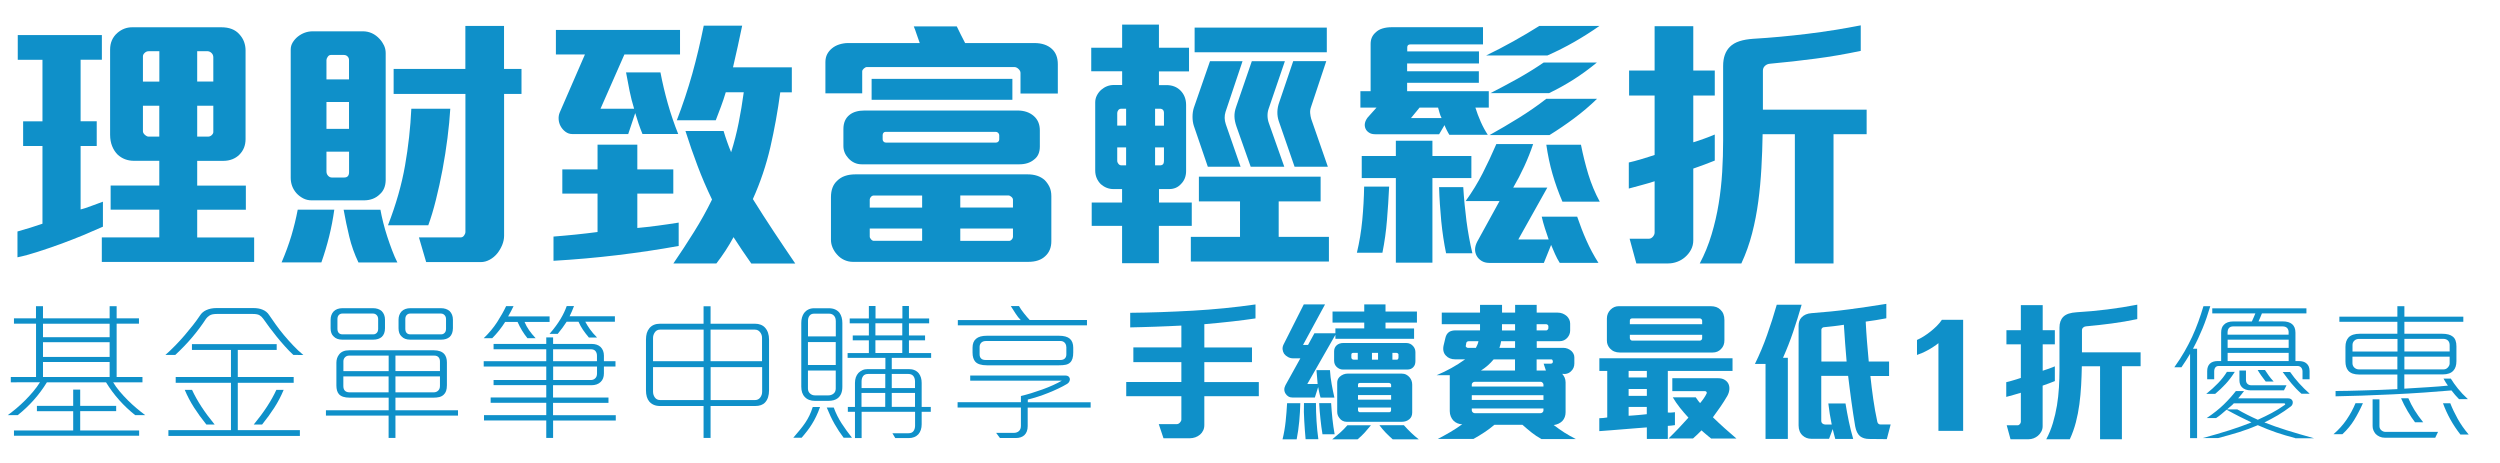 <?xml version="1.0" encoding="utf-8"?>
<!-- Generator: Adobe Illustrator 24.0.1, SVG Export Plug-In . SVG Version: 6.00 Build 0)  -->
<svg version="1.1" id="圖層_1" xmlns="http://www.w3.org/2000/svg" xmlns:xlink="http://www.w3.org/1999/xlink" x="0px" y="0px"
	 viewBox="0 0 428 79.25" style="enable-background:new 0 0 428 79.25;" xml:space="preserve">
<style type="text/css">
	.st0{enable-background:new    ;}
	.st1{fill:#0F90C9;}
</style>
<g class="st0">
	<path class="st1" d="M14.21,40.28c-1.26,0.52-2.55,1.02-3.86,1.5c-1.32,0.48-2.61,0.92-3.89,1.33c-1.27,0.41-2.43,0.73-3.47,0.94
		v-4.42c1.53-0.43,2.96-0.87,4.28-1.33V25H3.96v-4.23h3.31V10.24H3.04V6h14.4v4.23H13.8v10.53h2.76V25H13.8v10.86
		c0.25-0.06,0.53-0.15,0.85-0.25c0.32-0.11,0.67-0.23,1.04-0.37s0.72-0.27,1.06-0.39c0.34-0.12,0.63-0.23,0.87-0.32v4.28
		C16.61,39.26,15.47,39.75,14.21,40.28z M17.43,44.83v-4.19h9.84v-4.74h-8.33v-4.14h8.33v-4.23h-4.32c-1.1,0-2.04-0.35-2.81-1.06
		c-0.4-0.4-0.71-0.88-0.94-1.45s-0.35-1.22-0.35-1.96V8.49c0-1.17,0.41-2.12,1.24-2.85c0.74-0.64,1.58-0.97,2.53-0.97H37.9
		c1.35,0,2.38,0.4,3.08,1.2c0.37,0.4,0.64,0.84,0.81,1.31c0.17,0.48,0.25,0.96,0.25,1.45v15.18c0,1.07-0.35,1.96-1.06,2.67
		c-0.34,0.34-0.74,0.6-1.2,0.78c-0.46,0.18-0.98,0.28-1.56,0.28h-4.46v4.23h8.33v4.14h-8.33v4.74h9.75v4.19H17.43z M27.28,8.77
		h-1.84c-0.25,0-0.47,0.09-0.67,0.28c-0.2,0.18-0.3,0.38-0.3,0.6v4.32h2.81V8.77z M27.28,18.1h-2.81v4.37
		c0,0.21,0.11,0.42,0.34,0.62s0.44,0.3,0.62,0.3h1.84V18.1z M36.52,9.82c0-0.31-0.11-0.56-0.32-0.76c-0.21-0.2-0.46-0.3-0.74-0.3
		h-1.7v5.2h2.76V9.82z M36.52,18.1h-2.76v5.29h1.84c0.25,0,0.46-0.08,0.64-0.25s0.28-0.35,0.28-0.53V18.1z"/>
	<path class="st1" d="M56.35,40.48c-0.37,1.49-0.81,2.97-1.33,4.44h-6.81c0.67-1.56,1.23-3.09,1.68-4.58
		c0.44-1.49,0.8-2.97,1.08-4.44h6.26C57.01,37.47,56.72,39,56.35,40.48z M65.04,33.24c-0.71,0.71-1.63,1.06-2.76,1.06h-8.92
		c-0.52,0-1-0.11-1.45-0.34c-0.44-0.23-0.84-0.53-1.17-0.9c-0.64-0.74-0.97-1.61-0.97-2.62V8.49c0-0.46,0.12-0.87,0.35-1.24
		s0.51-0.69,0.85-0.97c0.77-0.61,1.63-0.92,2.58-0.92h8.56c1.13,0,2.1,0.45,2.9,1.33c0.31,0.34,0.55,0.71,0.74,1.1
		c0.18,0.4,0.28,0.83,0.28,1.29v21.76C66.01,31.86,65.69,32.66,65.04,33.24z M59.75,10.28c0-0.25-0.08-0.45-0.25-0.62
		c-0.17-0.17-0.38-0.25-0.62-0.25h-2.25c-0.21,0-0.39,0.11-0.53,0.32c-0.14,0.21-0.21,0.4-0.21,0.55v3.31h3.86V10.28z M59.75,17.46
		h-3.86v4.6h3.86V17.46z M59.75,25.97h-3.86v3.36c0,0.31,0.09,0.56,0.28,0.76c0.18,0.2,0.4,0.3,0.64,0.3h2.12
		c0.55,0,0.83-0.31,0.83-0.92V25.97z M61.36,44.92c-0.67-1.41-1.2-2.88-1.56-4.39c-0.37-1.52-0.69-3.06-0.97-4.62h6.3
		c0.12,0.67,0.28,1.41,0.48,2.21c0.2,0.8,0.43,1.59,0.69,2.39c0.26,0.8,0.54,1.58,0.83,2.35c0.29,0.77,0.59,1.46,0.9,2.07H61.36z
		 M76.61,23.62c-0.23,1.81-0.51,3.61-0.85,5.41c-0.34,1.79-0.71,3.52-1.13,5.17c-0.41,1.66-0.85,3.11-1.31,4.37h-6.9
		c1.38-3.56,2.35-6.96,2.92-10.21c0.57-3.25,0.93-6.5,1.08-9.75h6.67C77,20.14,76.84,21.81,76.61,23.62z M86.3,16.08v24.29
		c0,0.52-0.11,1.04-0.32,1.56c-0.21,0.52-0.49,1-0.83,1.43c-0.37,0.46-0.81,0.83-1.31,1.1c-0.51,0.28-1.02,0.41-1.54,0.41h-9.34
		l-1.24-4.23h7.18c0.21,0,0.4-0.11,0.55-0.32c0.15-0.21,0.23-0.4,0.23-0.55V16.08H67.39V11.8h12.28V4.44h6.62v7.36h2.99v4.28H86.3z"
		/>
	<path class="st1" d="M105.69,43.68c-3.57,0.43-7.21,0.75-10.93,0.97V40.5c1.2-0.09,2.45-0.21,3.77-0.34
		c1.32-0.14,2.58-0.28,3.77-0.44v-6.58h-6.03V29h6.03v-4.23h6.81V29h6.16v4.14h-6.16v5.89c1.01-0.09,2.16-0.22,3.45-0.39
		s2.5-0.35,3.63-0.53v4C112.76,42.73,109.26,43.25,105.69,43.68z M106.9,9.32l-4.09,9.29h5.75c-0.31-1.01-0.57-2.03-0.78-3.06
		c-0.21-1.03-0.41-2.08-0.6-3.15h5.89c0.34,1.78,0.76,3.56,1.27,5.36c0.51,1.79,1.1,3.52,1.77,5.18h-6.12
		c-0.25-0.61-0.47-1.21-0.67-1.79c-0.2-0.58-0.39-1.18-0.57-1.79l-1.2,3.59h-9.57c-0.43,0-0.82-0.13-1.17-0.39
		c-0.35-0.26-0.64-0.59-0.85-0.99c-0.18-0.34-0.29-0.71-0.32-1.13c-0.03-0.41,0.03-0.81,0.18-1.17l4.32-9.94h-4.97V5.13h21.25v4.19
		H106.9z M128.62,45.11c-0.52-0.74-1.04-1.48-1.54-2.23c-0.51-0.75-1-1.51-1.5-2.28c-0.43,0.8-0.89,1.57-1.38,2.32
		c-0.49,0.75-1.01,1.48-1.56,2.19h-7.36c1.2-1.75,2.37-3.54,3.52-5.38c1.15-1.84,2.19-3.7,3.1-5.57c-0.92-1.9-1.75-3.83-2.48-5.77
		s-1.43-3.93-2.07-5.96h6.53c0.18,0.61,0.38,1.23,0.6,1.84c0.21,0.61,0.44,1.21,0.69,1.79c0.52-1.66,0.95-3.33,1.29-5.04
		c0.34-1.7,0.63-3.44,0.87-5.22h-3.08c-0.25,0.83-0.51,1.63-0.81,2.42c-0.29,0.78-0.59,1.57-0.9,2.37h-6.67
		c1.01-2.61,1.89-5.26,2.65-7.96c0.75-2.7,1.4-5.44,1.96-8.23h6.58c-0.25,1.17-0.5,2.35-0.76,3.56c-0.26,1.21-0.53,2.4-0.81,3.57
		h10.07v4.28h-1.98c-0.43,3.22-1,6.36-1.7,9.41c-0.71,3.05-1.7,6-2.99,8.86c1.17,1.87,2.35,3.72,3.56,5.54
		c1.21,1.83,2.45,3.66,3.7,5.5H128.62z"/>
	<path class="st1" d="M174.71,16.03v-3.54c0-0.25-0.12-0.47-0.35-0.69s-0.47-0.32-0.71-0.32H148.4c-0.15,0-0.32,0.08-0.51,0.25
		c-0.18,0.17-0.28,0.33-0.28,0.48v3.77h-6.3v-5.34c0-0.52,0.1-0.97,0.3-1.36c0.2-0.38,0.47-0.71,0.81-0.99
		c0.37-0.31,0.8-0.54,1.29-0.69c0.49-0.15,0.98-0.23,1.47-0.23h12.28c-0.15-0.4-0.32-0.88-0.51-1.45s-0.35-1.04-0.51-1.4h7.36
		c0.43,0.89,0.9,1.84,1.43,2.85h11.87c0.61,0,1.17,0.08,1.68,0.25c0.51,0.17,0.94,0.42,1.31,0.76c0.67,0.61,1.01,1.49,1.01,2.62
		v5.01H174.71z M178.94,43.86c-0.67,0.64-1.64,0.97-2.9,0.97H146c-0.52,0-1.02-0.12-1.5-0.34c-0.48-0.23-0.88-0.54-1.22-0.94
		c-0.31-0.34-0.55-0.72-0.74-1.15c-0.18-0.43-0.28-0.87-0.28-1.33v-7.31c0-1.23,0.35-2.16,1.06-2.81c0.74-0.74,1.78-1.1,3.13-1.1
		h29.49c1.2,0,2.16,0.32,2.9,0.97c0.34,0.34,0.61,0.73,0.83,1.17c0.21,0.44,0.32,0.97,0.32,1.59v7.68
		C180,42.35,179.65,43.22,178.94,43.86z M177.05,27.3c-0.64,0.55-1.49,0.83-2.53,0.83h-27c-0.89,0-1.66-0.35-2.3-1.06
		c-0.55-0.61-0.83-1.3-0.83-2.07v-2.9c0-1.07,0.35-1.89,1.06-2.44c0.61-0.49,1.47-0.74,2.58-0.74h26.17c1.13,0,2.05,0.31,2.76,0.92
		c0.71,0.61,1.06,1.44,1.06,2.48v2.76C178.02,26.08,177.7,26.81,177.05,27.3z M157.87,33.47h-8.28c-0.18,0-0.34,0.08-0.48,0.23
		c-0.14,0.15-0.21,0.31-0.21,0.46v1.38h8.97V33.47z M157.87,39.12h-8.97v1.38c0,0.15,0.08,0.32,0.23,0.48
		c0.15,0.17,0.31,0.25,0.46,0.25h8.28V39.12z M149.22,17.09V13.5h24.1v3.59H149.22z M171.07,23.16c0-0.15-0.06-0.29-0.18-0.41
		c-0.12-0.12-0.26-0.18-0.41-0.18h-18.86c-0.15,0-0.28,0.05-0.37,0.16c-0.09,0.11-0.14,0.24-0.14,0.39v0.74
		c0,0.15,0.05,0.28,0.16,0.39c0.11,0.11,0.24,0.16,0.39,0.16h18.86c0.15,0,0.28-0.05,0.39-0.16c0.11-0.11,0.16-0.24,0.16-0.39V23.16
		z M173.42,34.2c0-0.18-0.09-0.35-0.28-0.51c-0.18-0.15-0.35-0.23-0.51-0.23h-8.23v2.07h9.02V34.2z M173.42,39.12h-9.02v2.12h8.37
		c0.15,0,0.3-0.08,0.44-0.23c0.14-0.15,0.21-0.31,0.21-0.46V39.12z"/>
	<path class="st1" d="M198.4,38.67v6.39h-6.3v-6.39h-5.2v-4h5.2v-2.3h-1.47c-0.8,0-1.52-0.28-2.16-0.83
		c-0.64-0.64-0.97-1.43-0.97-2.35V17.55c0-0.43,0.09-0.83,0.28-1.2s0.43-0.69,0.74-0.97c0.64-0.55,1.36-0.83,2.16-0.83h1.43v-2.35
		h-5.29V8.17h5.29V4.21h6.3v3.96h5.15v4.05h-5.15v2.35h1.29c0.98,0,1.78,0.31,2.39,0.92c0.64,0.64,0.97,1.47,0.97,2.48v11.32
		c0,0.89-0.29,1.63-0.87,2.21c-0.52,0.58-1.2,0.87-2.02,0.87h-1.75v2.3h5.61v4H198.4z M192.79,18.61H192
		c-0.25,0-0.43,0.08-0.55,0.25c-0.12,0.17-0.18,0.33-0.18,0.48v2.16h1.52V18.61z M192.79,25.23h-1.52v2.3
		c0,0.18,0.07,0.36,0.21,0.53c0.14,0.17,0.31,0.25,0.53,0.25h0.78V25.23z M199.27,19.35c0-0.49-0.25-0.74-0.74-0.74h-0.78v2.9h1.52
		V19.35z M199.27,25.23h-1.52v3.08h0.83c0.46,0,0.69-0.25,0.69-0.74V25.23z M203.87,44.78v-4.23h8.42v-6.07h-7.04v-4.23h20.84v4.23
		h-7.18v6.07h8.6v4.23H203.87z M209.81,19.16c-0.21,0.67-0.2,1.38,0.05,2.12l2.53,7.27h-5.61l-2.39-6.99
		c-0.15-0.46-0.23-0.98-0.23-1.56c0-0.58,0.08-1.1,0.23-1.56l2.76-7.96h5.57L209.81,19.16z M204.52,8.95V4.72h22.63v4.23H204.52z
		 M217.21,18.56c-0.15,0.4-0.22,0.83-0.21,1.29s0.1,0.89,0.25,1.29l2.62,7.41h-5.75l-2.44-6.9c-0.21-0.61-0.33-1.18-0.34-1.7
		c-0.02-0.52,0.08-1.09,0.3-1.7l2.67-7.77h5.66L217.21,18.56z M221.63,28.54l-2.71-7.82c-0.34-1.04-0.31-2.12,0.09-3.22l2.39-7.04
		h5.66l-2.62,7.87c-0.12,0.34-0.17,0.68-0.14,1.04c0.03,0.35,0.09,0.68,0.18,0.99l2.85,8.19H221.63z"/>
	<path class="st1" d="M237.45,37.68c-0.15,1.89-0.41,3.75-0.78,5.59h-4.37c0.43-1.81,0.74-3.66,0.92-5.57
		c0.18-1.9,0.29-3.82,0.32-5.75h4.28C237.73,33.88,237.61,35.79,237.45,37.68z M252.59,18.43c0.25,0.8,0.55,1.61,0.92,2.44
		s0.77,1.56,1.2,2.21h-6.58c-0.15-0.25-0.31-0.52-0.46-0.83c-0.15-0.31-0.28-0.58-0.37-0.83l-0.92,1.56h-10.95
		c-0.43,0-0.78-0.09-1.06-0.28c-0.28-0.18-0.48-0.41-0.6-0.69c-0.25-0.61-0.12-1.24,0.37-1.89l1.52-1.7h-2.76v-2.81h1.75v-8.1
		c0-0.8,0.28-1.44,0.83-1.93c0.34-0.34,0.74-0.57,1.22-0.71c0.47-0.14,0.97-0.21,1.5-0.21h15.69v2.94h-12.42
		c-0.37,0-0.55,0.17-0.55,0.51v0.69h12.28v2.07H240.9v1.33h12.28v1.98H240.9v1.43h13.98v2.81H252.59z M245.23,30.48v14.49h-6.26
		V30.48h-5.84v-3.77h5.84v-2.62h6.26v2.62h6.67v3.77H245.23z M246.45,19.32c-0.11-0.35-0.19-0.65-0.25-0.9h-3.17l-1.47,1.79h5.24
		C246.67,19.97,246.55,19.67,246.45,19.32z M247.57,43.36c-0.37-1.78-0.64-3.62-0.83-5.52c-0.18-1.9-0.31-3.83-0.37-5.8h4.14
		c0.12,1.99,0.31,3.93,0.55,5.8c0.25,1.87,0.58,3.71,1.01,5.52H247.57z M267.03,45.01c-0.31-0.49-0.58-1-0.81-1.52
		c-0.23-0.52-0.45-1.04-0.67-1.56l-1.24,3.08h-9.34c-0.52,0-0.97-0.12-1.33-0.35c-0.37-0.23-0.64-0.51-0.83-0.85
		c-0.4-0.74-0.37-1.55,0.09-2.44l3.82-6.95h-5.8c1.1-1.53,2.07-3.11,2.9-4.74c0.83-1.62,1.61-3.3,2.35-5.01h6.3
		c-0.43,1.29-0.94,2.56-1.52,3.82c-0.58,1.26-1.21,2.47-1.89,3.63h5.84l-4.97,8.88h5.2c-0.21-0.61-0.43-1.25-0.64-1.91
		c-0.21-0.66-0.4-1.33-0.55-2h6.07c0.49,1.44,1.02,2.81,1.59,4.09c0.57,1.29,1.25,2.56,2.05,3.82H267.03z M269.51,7.18
		c-1.47,0.84-3.01,1.62-4.6,2.32h-10.49c1.53-0.74,3.08-1.54,4.65-2.42c1.56-0.87,3.05-1.75,4.46-2.64h10.3
		C272.43,5.42,270.99,6.33,269.51,7.18z M269.51,20.24c-1.38,1.03-2.79,1.99-4.23,2.88h-10.26c1.66-0.92,3.31-1.89,4.97-2.92
		s3.24-2.12,4.74-3.29h8.69C272.2,18.1,270.89,19.21,269.51,20.24z M269.42,13.6c-1.35,0.86-2.76,1.64-4.23,2.35h-10.03
		c1.56-0.8,3.11-1.62,4.65-2.48c1.53-0.86,3.02-1.78,4.46-2.76h9.11C272.09,11.77,270.77,12.74,269.42,13.6z M267.49,34.53
		c-0.67-1.56-1.24-3.14-1.7-4.74c-0.46-1.59-0.81-3.27-1.06-5.01h5.93c0.34,1.72,0.76,3.4,1.26,5.06c0.51,1.66,1.16,3.22,1.96,4.69
		H267.49z"/>
	<path class="st1" d="M291.87,28.15c-0.71,0.26-1.37,0.5-1.98,0.71v12.28c0,0.58-0.13,1.12-0.39,1.61
		c-0.26,0.49-0.61,0.92-1.04,1.29c-0.4,0.34-0.84,0.6-1.33,0.78c-0.49,0.18-1,0.28-1.52,0.28h-5.47l-1.15-4.23h3.31
		c0.25,0,0.47-0.12,0.67-0.34c0.2-0.23,0.3-0.47,0.3-0.71v-8.79c-0.64,0.21-1.4,0.44-2.28,0.67s-1.59,0.42-2.14,0.58v-4.46
		c0.28-0.06,0.61-0.15,1.01-0.25c0.4-0.11,0.8-0.22,1.22-0.35c0.41-0.12,0.81-0.25,1.2-0.37c0.38-0.12,0.71-0.23,0.99-0.32V16.36
		h-4.37v-4.28h4.37V4.49h6.62v7.59h3.68v4.28h-3.68v8c0.52-0.15,1.14-0.36,1.86-0.62c0.72-0.26,1.33-0.5,1.82-0.71v4.46
		C293.14,27.67,292.58,27.89,291.87,28.15z M313.9,22.98v22.13h-6.62V22.98h-5.52c-0.03,1.96-0.1,3.9-0.21,5.82
		c-0.11,1.92-0.28,3.81-0.53,5.68c-0.25,1.87-0.6,3.7-1.06,5.47c-0.46,1.78-1.07,3.5-1.84,5.15H291c0.83-1.56,1.5-3.21,2.02-4.95
		c0.52-1.73,0.93-3.5,1.22-5.29c0.29-1.79,0.49-3.6,0.6-5.43c0.11-1.82,0.16-3.61,0.16-5.36V11.29c0-1.41,0.38-2.5,1.15-3.27
		c0.43-0.43,0.98-0.75,1.66-0.97s1.46-0.35,2.35-0.41c3.07-0.18,6.16-0.47,9.27-0.85c3.11-0.38,6.16-0.87,9.13-1.45v4.37
		c-2.61,0.55-5.19,1-7.75,1.33c-2.56,0.34-5.16,0.63-7.8,0.87c-0.34,0.03-0.62,0.15-0.85,0.37c-0.23,0.21-0.35,0.49-0.35,0.83v6.67
		h17.76v4.19H313.9z"/>
</g>
<g class="st0">
	<path class="st1" d="M23.14,71.07c-1.99-1.58-3.66-3.45-4.99-5.62H8.03c-1.33,2.17-3,4.04-4.99,5.62H1.33
		c0.48-0.35,0.98-0.74,1.49-1.17c0.51-0.43,1.01-0.89,1.5-1.38s0.94-0.99,1.38-1.51s0.81-1.04,1.14-1.56H1.85v-0.91h4.32v-9.13H2.39
		v-0.91h3.77v-2.08h1.2v2.08h11.41v-2.08h1.2v2.08h3.82v0.91h-3.82v9.13h4.42v0.91h-5.02c0.31,0.52,0.68,1.04,1.12,1.56
		s0.9,1.02,1.39,1.51s1,0.95,1.51,1.38c0.51,0.43,1,0.82,1.47,1.17H23.14z M2.39,74.61V73.7h10.14v-3.3H6.32v-0.91h6.21V66.7h1.2
		v2.78h6.16v0.91h-6.16v3.3h10.09v0.91H2.39z M18.77,55.42H7.36v2.31h11.41V55.42z M18.77,58.59H7.36v2.52h11.41V58.59z
		 M18.77,61.97H7.36v2.57h11.41V61.97z"/>
	<path class="st1" d="M50.23,60.77c-0.49-0.45-0.97-0.94-1.44-1.47c-0.48-0.53-0.94-1.07-1.38-1.61c-0.44-0.55-0.86-1.09-1.26-1.62
		c-0.4-0.54-0.76-1.04-1.09-1.51c-0.19-0.26-0.4-0.46-0.64-0.6s-0.61-0.21-1.13-0.21H37.1c-0.55,0-0.96,0.09-1.22,0.26
		c-0.26,0.17-0.46,0.36-0.6,0.55c-0.66,1.02-1.43,2.06-2.31,3.11S31.1,59.75,30,60.77h-1.69c0.59-0.52,1.16-1.07,1.72-1.64
		s1.08-1.15,1.59-1.74c0.5-0.59,0.98-1.17,1.42-1.73s0.84-1.11,1.18-1.62c0.26-0.42,0.62-0.73,1.07-0.94
		c0.52-0.24,1.11-0.36,1.77-0.36h6.32c0.61,0,1.12,0.09,1.53,0.26c0.5,0.19,0.89,0.5,1.17,0.94c0.33,0.49,0.71,1.03,1.13,1.62
		s0.89,1.2,1.4,1.81c0.51,0.61,1.04,1.2,1.6,1.79c0.55,0.59,1.13,1.13,1.72,1.61H50.23z M28.83,74.63v-0.99h10.71v-8.11h-9.46v-0.99
		h9.46v-4.63h-6.68v-0.99h14.51v0.99h-6.66v4.63h9.57v0.99h-9.57v8.11h10.63v0.99H28.83z M35.33,72.68c-0.8-0.99-1.5-1.96-2.11-2.91
		c-0.61-0.95-1.14-1.96-1.59-3.02h1.25c0.85,1.85,2.14,3.83,3.87,5.93H35.33z M46.98,69.77c-0.61,0.95-1.31,1.92-2.11,2.91h-1.43
		c1.73-2.1,3.02-4.07,3.87-5.93h1.25C48.12,67.81,47.59,68.82,46.98,69.77z"/>
	<path class="st1" d="M67.7,71.15v3.82h-1.17v-3.82H55.8v-0.91h10.74v-2.16h-6.68c-0.88,0-1.5-0.21-1.85-0.62
		c-0.28-0.33-0.42-0.82-0.42-1.48V62.1c0-0.54,0.15-1,0.44-1.38c0.36-0.5,0.94-0.75,1.74-0.75h14.51c0.81,0,1.41,0.22,1.79,0.65
		c0.29,0.35,0.44,0.82,0.44,1.43v3.9c0,0.4-0.05,0.73-0.14,0.99s-0.24,0.48-0.43,0.65c-0.21,0.19-0.46,0.32-0.75,0.39
		s-0.62,0.1-0.96,0.1H67.7v2.16h10.71v0.91H67.7z M65.36,57.68c-0.36,0.31-0.85,0.47-1.46,0.47h-5.3c-0.64,0-1.14-0.18-1.48-0.55
		c-0.35-0.31-0.52-0.78-0.52-1.4v-1.46c0-0.57,0.17-1.05,0.52-1.43c0.36-0.36,0.87-0.55,1.51-0.55h5.23c0.61,0,1.1,0.17,1.48,0.49
		c0.38,0.38,0.57,0.88,0.57,1.48v1.46C65.91,56.84,65.73,57.33,65.36,57.68z M64.74,54.64c0-0.28-0.08-0.51-0.25-0.69
		c-0.17-0.18-0.38-0.27-0.64-0.27h-5.23c-0.26,0-0.47,0.09-0.62,0.26c-0.16,0.17-0.23,0.41-0.23,0.7v1.66
		c0,0.29,0.07,0.52,0.22,0.69c0.15,0.17,0.36,0.25,0.64,0.25h5.28c0.24,0,0.44-0.09,0.6-0.26c0.16-0.17,0.23-0.4,0.23-0.68V54.64z
		 M66.53,60.88h-6.76c-0.29,0-0.53,0.1-0.71,0.29s-0.27,0.42-0.27,0.68v1.69h7.75V60.88z M66.53,64.44h-7.75v1.64
		c0,0.73,0.36,1.09,1.09,1.09h6.66V64.44z M75.32,61.89c0-0.31-0.08-0.56-0.25-0.74c-0.17-0.18-0.41-0.27-0.74-0.27H67.7v2.65h7.62
		V61.89z M67.7,64.44v2.73h6.53c0.33,0,0.59-0.1,0.79-0.3s0.3-0.46,0.3-0.79v-1.64H67.7z M76.99,57.68
		c-0.36,0.31-0.85,0.47-1.46,0.47h-5.3c-0.64,0-1.14-0.18-1.48-0.55c-0.35-0.31-0.52-0.78-0.52-1.4v-1.46
		c0-0.57,0.17-1.05,0.52-1.43c0.36-0.36,0.87-0.55,1.51-0.55h5.23c0.61,0,1.1,0.17,1.48,0.49c0.38,0.38,0.57,0.88,0.57,1.48v1.46
		C77.53,56.84,77.35,57.33,76.99,57.68z M76.36,54.64c0-0.28-0.08-0.51-0.25-0.69c-0.17-0.18-0.38-0.27-0.64-0.27h-5.23
		c-0.26,0-0.47,0.09-0.62,0.26c-0.16,0.17-0.23,0.41-0.23,0.7v1.66c0,0.29,0.07,0.52,0.22,0.69c0.15,0.17,0.36,0.25,0.64,0.25h5.28
		c0.24,0,0.44-0.09,0.6-0.26c0.16-0.17,0.23-0.4,0.23-0.68V54.64z"/>
	<path class="st1" d="M89.8,55.11c0.21,0.5,0.47,0.98,0.78,1.42c0.31,0.44,0.68,0.9,1.12,1.37h-1.4c-0.68-0.83-1.24-1.76-1.69-2.78
		h-2.13c-0.61,0.97-1.34,1.9-2.21,2.78h-1.46c0.92-0.88,1.69-1.81,2.31-2.77c0.62-0.96,1.13-1.87,1.53-2.72h1.27
		c-0.14,0.29-0.29,0.59-0.44,0.88c-0.16,0.29-0.32,0.59-0.49,0.88h7.1v0.94H89.8z M94.69,71.98v2.99h-1.17v-2.99H82.86v-0.91h10.66
		v-2.11h-9.52v-0.91h9.52v-2.11H84.5v-0.88h9.02v-2.31H82.81v-0.91h10.71v-2.05H84.5v-0.91h9.02v-1.12h1.17v1.12h6.6
		c0.64,0,1.15,0.17,1.53,0.52c0.38,0.38,0.57,0.88,0.57,1.48v0.96h1.98v0.91h-1.98v1.17c0,0.62-0.18,1.11-0.55,1.46
		c-0.38,0.38-0.92,0.57-1.61,0.57h-6.55v2.11h9.49v0.91h-9.49v2.11h10.74v0.91H94.69z M100.2,55.08c0.24,0.45,0.51,0.88,0.81,1.3
		c0.29,0.42,0.69,0.88,1.2,1.4h-1.4c-0.42-0.5-0.76-0.95-1.03-1.35c-0.27-0.4-0.52-0.85-0.74-1.35h-2.03
		c-0.23,0.35-0.46,0.69-0.71,1.03c-0.25,0.34-0.52,0.69-0.82,1.05h-1.4c0.78-0.9,1.4-1.74,1.87-2.52c0.47-0.78,0.82-1.53,1.07-2.24
		h1.25c-0.1,0.29-0.22,0.58-0.35,0.87s-0.26,0.58-0.4,0.87h7.75v0.94H100.2z M101.95,60.11c-0.17-0.22-0.46-0.32-0.86-0.32h-6.4
		v2.05h7.51v-0.91C102.21,60.6,102.12,60.33,101.95,60.11z M102.21,62.75h-7.51v2.31h6.45c0.29,0,0.55-0.09,0.75-0.29
		c0.21-0.19,0.31-0.47,0.31-0.83V62.75z"/>
	<path class="st1" d="M130.99,68.89c-0.38,0.42-0.95,0.62-1.72,0.62h-7.62v5.46h-1.2v-5.46h-7.44c-0.42,0-0.78-0.07-1.08-0.2
		c-0.3-0.13-0.56-0.32-0.77-0.56c-0.38-0.45-0.57-1.09-0.57-1.92v-8.71c0-0.4,0.05-0.76,0.14-1.09c0.1-0.33,0.25-0.61,0.46-0.86
		c0.42-0.5,1.02-0.75,1.82-0.75h7.44v-2.99h1.2v2.99h7.59c0.75,0,1.33,0.23,1.74,0.68c0.45,0.5,0.68,1.18,0.68,2.03v8.68
		C131.66,67.71,131.44,68.4,130.99,68.89z M120.46,56.43h-7.44c-0.4,0-0.7,0.15-0.91,0.46c-0.21,0.3-0.31,0.63-0.31,0.97v3.98h8.66
		V56.43z M120.46,62.85h-8.66v4.21c0,0.38,0.11,0.71,0.32,1s0.52,0.43,0.9,0.43h7.44V62.85z M130.12,56.86
		c-0.23-0.29-0.53-0.43-0.9-0.43h-7.57v5.41h8.81v-3.98C130.47,57.48,130.35,57.15,130.12,56.86z M130.47,62.85h-8.81v5.64h7.59
		c0.38,0,0.68-0.14,0.9-0.43s0.33-0.62,0.33-1V62.85z"/>
	<path class="st1" d="M139.72,71.3c-0.23,0.47-0.46,0.91-0.72,1.31c-0.25,0.41-0.52,0.8-0.81,1.17c-0.29,0.37-0.6,0.76-0.95,1.16
		h-1.43c0.42-0.49,0.79-0.93,1.13-1.34c0.34-0.41,0.64-0.81,0.91-1.21c0.27-0.4,0.51-0.81,0.72-1.25c0.21-0.43,0.4-0.92,0.57-1.46
		h1.25C140.17,70.3,139.95,70.84,139.72,71.3z M143.44,68.16c-0.38,0.31-0.94,0.47-1.66,0.47h-2.24c-0.76,0-1.34-0.22-1.74-0.65
		c-0.42-0.42-0.62-1.01-0.62-1.79V55.29c0-0.68,0.16-1.25,0.49-1.72c0.19-0.24,0.43-0.44,0.71-0.58c0.29-0.15,0.63-0.22,1.03-0.22
		h2.44c0.45,0,0.83,0.07,1.13,0.21s0.55,0.33,0.74,0.57c0.33,0.47,0.49,1.05,0.49,1.74v10.89
		C144.22,67.08,143.96,67.74,143.44,68.16z M143.08,54.9c0-0.35-0.1-0.63-0.31-0.86s-0.49-0.34-0.83-0.34h-2.57
		c-0.35,0-0.61,0.12-0.78,0.35c-0.17,0.23-0.26,0.52-0.26,0.84v2.7h4.76V54.9z M143.08,58.56h-4.76v3.93h4.76V58.56z M143.08,63.43
		h-4.76v3.09c0,0.35,0.12,0.63,0.35,0.84c0.23,0.22,0.52,0.33,0.87,0.33h2.26c0.35,0,0.65-0.1,0.9-0.3c0.25-0.2,0.38-0.49,0.38-0.87
		V63.43z M144.43,74.94c-0.56-0.73-1.07-1.51-1.55-2.35c-0.48-0.84-0.92-1.78-1.34-2.82h1.2c0.36,0.99,0.81,1.88,1.33,2.69
		c0.52,0.81,1.12,1.63,1.79,2.48H144.43z M152.67,61.27v1.92h2.91c0.75,0,1.32,0.24,1.72,0.73c0.33,0.43,0.49,0.98,0.49,1.64v4.11
		h1.56v0.83h-1.56v2.13c0,0.71-0.19,1.28-0.57,1.72c-0.4,0.43-0.95,0.65-1.64,0.65h-2.31l-0.49-0.83h2.76c0.4,0,0.68-0.13,0.86-0.38
		c0.17-0.25,0.26-0.55,0.26-0.9V70.5h-9.15V75h-1.14v-4.5h-1.22v-0.83h1.22v-4.11c0-0.71,0.2-1.28,0.6-1.72
		c0.19-0.19,0.42-0.35,0.68-0.47c0.26-0.12,0.56-0.18,0.91-0.18h3.02v-1.92h-6.47v-0.83h3.64v-2.18h-2.76v-0.83h2.76v-2.08h-3.28
		v-0.83h3.28v-2.13h1.14v2.13h4.6v-2.13h1.12v2.13h3.46v0.83h-3.46v2.08h2.76v0.83h-2.76v2.18h3.8v0.83H152.67z M151.55,64.02h-2.91
		c-0.4,0-0.69,0.12-0.87,0.36c-0.18,0.24-0.27,0.55-0.27,0.94v1.12h4.06V64.02z M151.55,67.27h-4.06v2.39h4.06V67.27z M154.47,55.34
		h-4.6v2.08h4.6V55.34z M154.47,58.25h-4.6v2.18h4.6V58.25z M156.65,65.32c0-0.4-0.1-0.71-0.29-0.95c-0.19-0.23-0.48-0.35-0.86-0.35
		h-2.83v2.42h3.98V65.32z M156.65,67.27h-3.98v2.39h3.98V67.27z"/>
	<path class="st1" d="M175.94,69.77v3.17c0,0.68-0.19,1.2-0.57,1.56c-0.36,0.33-0.86,0.49-1.48,0.49h-2.7l-0.65-0.88h2.99
		c0.38,0,0.68-0.1,0.91-0.31s0.34-0.51,0.34-0.91v-3.12h-10.84v-0.91h10.84v-1.07c0.54-0.12,1.13-0.28,1.78-0.48s1.3-0.42,1.94-0.65
		c0.64-0.23,1.25-0.48,1.82-0.74c0.57-0.26,1.06-0.51,1.46-0.75h-15.68v-0.88h16.25c0.29,0,0.51,0.07,0.64,0.22s0.19,0.32,0.17,0.51
		c-0.05,0.33-0.23,0.57-0.52,0.73c-0.43,0.26-0.93,0.52-1.48,0.78s-1.12,0.51-1.7,0.74c-0.58,0.23-1.17,0.45-1.77,0.64
		c-0.6,0.19-1.17,0.36-1.73,0.49v0.47h10.76v0.91H175.94z M163.98,55.7v-0.91h10.76c-0.29-0.29-0.59-0.67-0.88-1.12
		c-0.29-0.45-0.56-0.88-0.81-1.27h1.4c0.19,0.35,0.47,0.75,0.83,1.21c0.36,0.46,0.7,0.85,1.01,1.18h9.8v0.91H163.98z M183.22,62.05
		c-0.19,0.19-0.44,0.32-0.75,0.39s-0.7,0.1-1.17,0.1h-12.35c-0.95,0-1.61-0.21-1.98-0.62c-0.31-0.35-0.47-0.87-0.47-1.56v-0.83
		c0-0.69,0.2-1.2,0.6-1.53c0.4-0.35,1.01-0.52,1.85-0.52h12.35c0.85,0,1.47,0.17,1.87,0.52c0.38,0.35,0.57,0.86,0.57,1.53v0.83
		C183.74,61.16,183.57,61.72,183.22,62.05z M182.55,59.42c0-0.29-0.09-0.54-0.27-0.74c-0.18-0.2-0.43-0.3-0.74-0.3h-12.71
		c-0.38,0-0.66,0.1-0.85,0.3s-0.27,0.45-0.27,0.74v1.25c0,0.29,0.08,0.53,0.25,0.7c0.16,0.17,0.42,0.26,0.77,0.26h12.82
		c0.31,0,0.56-0.08,0.74-0.25c0.18-0.17,0.27-0.4,0.27-0.71V59.42z"/>
</g>
<g class="st0">
	<path class="st1" d="M206.18,67.82v4.94c0,0.35-0.06,0.66-0.2,0.94c-0.13,0.28-0.31,0.51-0.53,0.7c-0.24,0.21-0.52,0.36-0.82,0.47
		c-0.3,0.1-0.61,0.16-0.92,0.16h-4.52l-0.81-2.42h3.09c0.19,0,0.37-0.09,0.53-0.26c0.16-0.17,0.25-0.35,0.25-0.52v-4h-9.44V65.4
		h9.44V62h-8.22v-2.52h8.22v-3.74c-0.66,0.03-1.37,0.07-2.13,0.1c-0.76,0.04-1.53,0.07-2.3,0.09c-0.77,0.03-1.53,0.05-2.28,0.07
		s-1.43,0.04-2.05,0.05v-2.5c3.47-0.03,7.02-0.16,10.67-0.36c3.65-0.21,7.24-0.56,10.78-1.07v2.39c-1.14,0.17-2.47,0.35-3.99,0.52
		c-1.52,0.17-3.11,0.33-4.77,0.47v3.98h8.16V62h-8.16v3.41h9.33v2.42H206.18z"/>
	<path class="st1" d="M222.43,72.14c-0.1,1.08-0.25,2.1-0.44,3.07h-2.42c0.24-0.97,0.42-1.99,0.53-3.05
		c0.11-1.07,0.2-2.11,0.25-3.13h2.26C222.59,70.02,222.53,71.06,222.43,72.14z M237.2,55.24v0.99h4.89v1.77h-13.47v-0.68l-4.81,8.42
		h1.77c-0.03-0.36-0.07-0.77-0.1-1.21c-0.04-0.44-0.07-0.83-0.1-1.16h2.31c0.05,0.83,0.15,1.63,0.29,2.39
		c0.14,0.76,0.29,1.53,0.47,2.31h-2.37c-0.09-0.29-0.17-0.59-0.23-0.9c-0.07-0.3-0.13-0.6-0.18-0.9l-0.57,1.79h-3.8
		c-0.28,0-0.52-0.06-0.72-0.18s-0.36-0.28-0.48-0.47c-0.29-0.45-0.3-0.94-0.03-1.46l2.55-4.6h-1.2c-0.33,0-0.63-0.07-0.91-0.22
		c-0.28-0.15-0.5-0.34-0.68-0.58c-0.14-0.23-0.22-0.47-0.25-0.74c-0.03-0.27,0.03-0.55,0.17-0.84l3.46-6.86h3.64l-3.77,6.94h0.86
		l1.09-2h3.59v-0.83h4.94v-0.99h-5.43v-1.9h5.43v-1.22h3.64v1.22h5.38v1.9H237.2z M223.52,75.2c-0.09-1.01-0.17-2.04-0.23-3.11
		c-0.07-1.07-0.09-2.09-0.05-3.08h2.05c0,0.99,0.03,2.02,0.1,3.09c0.07,1.07,0.17,2.11,0.31,3.09H223.52z M226.41,74.35
		c-0.14-0.85-0.26-1.72-0.35-2.63c-0.1-0.9-0.17-1.8-0.22-2.7h2.05c0.05,0.88,0.13,1.78,0.22,2.68c0.1,0.9,0.22,1.79,0.38,2.65
		H226.41z M233.64,74.05c-0.38,0.42-0.79,0.81-1.22,1.16h-4.34c0.47-0.38,0.92-0.76,1.35-1.14c0.43-0.38,0.85-0.81,1.25-1.27h4.03
		C234.37,73.2,234.02,73.62,233.64,74.05z M241.96,62.85c-0.24,0.28-0.6,0.42-1.07,0.42h-10.95c-0.43,0-0.81-0.16-1.12-0.47
		c-0.28-0.28-0.42-0.63-0.42-1.07v-1.56c0-0.42,0.13-0.75,0.39-1.01c0.16-0.16,0.34-0.27,0.55-0.34s0.42-0.1,0.65-0.1h10.74
		c0.52,0,0.94,0.2,1.25,0.6c0.23,0.28,0.34,0.61,0.34,0.99v1.51C242.32,62.26,242.2,62.61,241.96,62.85z M241.28,71.77
		c-0.35,0.29-0.77,0.44-1.27,0.44h-9.49c-0.24,0-0.47-0.06-0.68-0.17c-0.21-0.11-0.38-0.26-0.52-0.46
		c-0.26-0.31-0.39-0.68-0.39-1.09v-4.97c0-0.4,0.14-0.74,0.42-1.01c0.4-0.36,0.86-0.55,1.38-0.55h9.23c0.29,0,0.56,0.06,0.79,0.18
		c0.23,0.12,0.43,0.28,0.58,0.47c0.29,0.35,0.44,0.76,0.44,1.25v4.76C241.77,71.11,241.61,71.5,241.28,71.77z M232.44,60.41h-0.75
		c-0.23,0-0.34,0.1-0.34,0.31v0.49c0,0.1,0.04,0.19,0.12,0.26c0.08,0.07,0.16,0.1,0.25,0.1h0.73V60.41z M238.16,65.87
		c0-0.09-0.04-0.16-0.13-0.22s-0.17-0.09-0.26-0.09h-4.94c-0.23,0-0.34,0.1-0.34,0.31v0.42h5.67V65.87z M238.16,67.64h-5.67v0.78
		h5.67V67.64z M238.16,69.77h-5.67v0.47c0,0.09,0.04,0.17,0.1,0.23c0.07,0.07,0.14,0.1,0.21,0.1h5.04c0.1,0,0.18-0.03,0.23-0.1
		c0.05-0.07,0.08-0.15,0.08-0.23V69.77z M235.92,60.41h-1.04v1.17h1.04V60.41z M238.42,75.2c-0.4-0.35-0.8-0.73-1.2-1.14
		c-0.4-0.42-0.75-0.84-1.07-1.27h4.19c0.4,0.45,0.81,0.88,1.24,1.29c0.42,0.41,0.86,0.78,1.31,1.13H238.42z M239.43,60.72
		c0-0.09-0.04-0.16-0.12-0.22s-0.16-0.09-0.25-0.09h-0.68v1.17h0.75c0.1,0,0.18-0.04,0.22-0.12c0.04-0.08,0.07-0.16,0.07-0.25V60.72
		z"/>
	<path class="st1" d="M263.87,75.15c-0.57-0.31-1.11-0.67-1.62-1.07c-0.51-0.4-1.04-0.85-1.6-1.35h-4.81
		c-0.55,0.47-1.14,0.9-1.74,1.3s-1.22,0.77-1.85,1.12h-6.11c0.71-0.36,1.43-0.76,2.15-1.18c0.72-0.42,1.4-0.87,2.04-1.34
		c-0.29,0-0.56-0.05-0.81-0.16c-0.24-0.1-0.46-0.24-0.65-0.42c-0.21-0.21-0.37-0.45-0.49-0.74s-0.18-0.59-0.18-0.92v-6.16h-2.24
		c0.87-0.36,1.7-0.77,2.5-1.21c0.8-0.44,1.59-0.94,2.37-1.5h-1.66c-0.71,0-1.26-0.22-1.64-0.65c-0.45-0.47-0.56-1.11-0.34-1.92
		l0.26-1.09c0.1-0.47,0.32-0.81,0.65-1.04c0.29-0.17,0.66-0.26,1.09-0.26h4.19V55.5h-6.55v-1.98h6.55v-1.33h3.77v1.33h2.24v-1.33
		h3.69v1.33h3.59c0.61,0,1.13,0.21,1.59,0.62c0.16,0.16,0.29,0.34,0.39,0.55c0.1,0.21,0.16,0.44,0.16,0.7v1.2
		c0,0.45-0.16,0.86-0.47,1.22c-0.36,0.4-0.8,0.6-1.3,0.6h-3.95v1.14h4.52c0.54,0,1.01,0.18,1.43,0.55c0.14,0.14,0.26,0.3,0.35,0.48
		c0.09,0.18,0.14,0.39,0.14,0.61v1.04c0,0.54-0.19,0.98-0.57,1.33c-0.19,0.19-0.42,0.33-0.68,0.4c-0.26,0.08-0.54,0.09-0.83,0.04
		c0.17,0.19,0.31,0.41,0.42,0.65c0.1,0.24,0.16,0.51,0.16,0.81v5.1c0,0.61-0.18,1.11-0.55,1.51c-0.38,0.38-0.88,0.62-1.48,0.7
		c0.61,0.47,1.22,0.9,1.83,1.29c0.62,0.39,1.27,0.76,1.96,1.11H263.87z M251.52,58.41c-0.28,0-0.44,0.1-0.49,0.29l-0.08,0.47
		c-0.04,0.1,0,0.2,0.09,0.27c0.09,0.08,0.2,0.12,0.3,0.12h1.33c0.09-0.16,0.17-0.34,0.26-0.55s0.15-0.41,0.18-0.6H251.52z
		 M264.24,65.82c0-0.09-0.05-0.18-0.14-0.29c-0.1-0.1-0.19-0.16-0.27-0.16h-11.39c-0.1,0-0.21,0.04-0.31,0.13
		c-0.1,0.09-0.16,0.19-0.16,0.31v0.36h12.27V65.82z M264.24,67.66h-12.27v0.81h12.27V67.66z M264.24,69.93h-12.27v0.34
		c0,0.12,0.06,0.23,0.17,0.33c0.11,0.1,0.23,0.14,0.35,0.14h11.23c0.12,0,0.24-0.04,0.35-0.13c0.11-0.09,0.17-0.2,0.17-0.34V69.93z
		 M259.38,61.53h-3.67c-0.62,0.75-1.34,1.38-2.16,1.9h5.82V61.53z M259.38,58.41h-2.39c-0.05,0.36-0.15,0.75-0.29,1.14h2.68V58.41z
		 M259.38,55.5h-2.24v1.07h2.24V55.5z M265.07,55.81c0-0.09-0.04-0.16-0.13-0.22c-0.09-0.06-0.17-0.09-0.26-0.09h-1.61v1.07h1.64
		c0.09,0,0.17-0.04,0.25-0.13c0.08-0.09,0.12-0.17,0.12-0.26V55.81z M265.85,61.92c0-0.09-0.02-0.17-0.06-0.26
		c-0.04-0.09-0.1-0.13-0.17-0.13h-2.55v1.9h1.59l-0.39-1.17h1.2C265.72,62.26,265.85,62.14,265.85,61.92z"/>
	<path class="st1" d="M285.53,63.5v7.12c0.17,0.02,0.39,0.02,0.64,0.01c0.25-0.01,0.45-0.03,0.58-0.06v2.21
		c-0.19,0.04-0.39,0.06-0.61,0.08s-0.42,0.04-0.61,0.05v2.24h-3.59v-1.98c-0.49,0.04-1.09,0.08-1.81,0.14
		c-0.72,0.06-1.46,0.12-2.22,0.18c-0.76,0.06-1.51,0.12-2.24,0.18c-0.73,0.06-1.35,0.11-1.87,0.14v-2.21c0.17,0,0.4-0.01,0.68-0.04
		s0.5-0.06,0.68-0.09V63.5h-1.35v-2.16h22.8v2.16H285.53z M294.66,59.73c-0.38,0.42-0.87,0.62-1.46,0.62h-15.89
		c-0.69,0-1.26-0.23-1.69-0.7c-0.16-0.17-0.28-0.37-0.38-0.6c-0.1-0.22-0.14-0.48-0.14-0.75v-3.77c0-0.59,0.21-1.09,0.62-1.51
		c0.4-0.4,0.87-0.6,1.4-0.6h15.76c0.71,0,1.26,0.2,1.66,0.6c0.45,0.42,0.68,1,0.68,1.77v3.43
		C295.23,58.85,295.04,59.35,294.66,59.73z M281.94,63.5h-3.12v1.12h3.12V63.5z M281.94,66.6h-3.12v1.17h3.12V66.6z M281.94,69.67
		h-3.12v1.51c0.21-0.02,0.46-0.03,0.74-0.05c0.29-0.02,0.58-0.04,0.87-0.07c0.29-0.03,0.58-0.05,0.84-0.08
		c0.27-0.03,0.49-0.05,0.66-0.07V69.67z M291.41,54.9c0-0.09-0.04-0.17-0.12-0.26c-0.08-0.09-0.18-0.13-0.3-0.13h-11.54
		c-0.28,0-0.42,0.13-0.42,0.39v0.6h12.38V54.9z M291.41,57.32h-12.38v0.57c0,0.1,0.04,0.2,0.12,0.29c0.08,0.09,0.17,0.13,0.27,0.13
		h11.6c0.1,0,0.2-0.04,0.27-0.12c0.08-0.08,0.12-0.17,0.12-0.27V57.32z M292.92,75.05c-0.09-0.07-0.2-0.16-0.34-0.27
		c-0.14-0.11-0.28-0.23-0.43-0.36s-0.3-0.26-0.46-0.39c-0.16-0.13-0.29-0.25-0.39-0.35c-0.19,0.19-0.42,0.42-0.7,0.69
		c-0.28,0.27-0.53,0.5-0.75,0.69h-4.19c0.59-0.57,1.17-1.16,1.75-1.77c0.58-0.61,1.13-1.21,1.65-1.79c-0.5-0.54-0.99-1.11-1.46-1.7
		c-0.47-0.6-0.88-1.19-1.22-1.78h3.93c0.09,0.14,0.21,0.31,0.36,0.52s0.29,0.36,0.39,0.47c0.21-0.24,0.41-0.51,0.61-0.79
		s0.37-0.58,0.51-0.87c0.04-0.09,0.03-0.17-0.03-0.26c-0.05-0.09-0.15-0.13-0.29-0.13h-5.56v-2.21h7.83c0.43,0,0.8,0.08,1.09,0.25
		c0.29,0.17,0.51,0.38,0.65,0.64c0.16,0.29,0.22,0.63,0.2,1c-0.03,0.37-0.14,0.75-0.35,1.13c-0.36,0.62-0.75,1.24-1.17,1.85
		c-0.42,0.61-0.85,1.21-1.3,1.82c0.68,0.66,1.34,1.28,2,1.87c0.66,0.59,1.33,1.18,2.03,1.77H292.92z"/>
	<path class="st1" d="M307,56.78c-0.51,1.52-1.1,3.01-1.75,4.48h0.83v13.88h-3.82V62.31h-1.82c0.8-1.63,1.5-3.29,2.09-4.98
		c0.6-1.69,1.15-3.41,1.65-5.16h4.26C307.99,53.73,307.51,55.27,307,56.78z M323.02,75.18l-3.02-0.03c-0.64,0-1.16-0.16-1.56-0.47
		c-0.42-0.36-0.69-0.93-0.83-1.69c-0.1-0.62-0.21-1.31-0.33-2.05c-0.11-0.75-0.22-1.5-0.33-2.28c-0.1-0.77-0.2-1.53-0.3-2.28
		c-0.1-0.75-0.18-1.42-0.25-2.03h-4.6v7.7c0,0.19,0.07,0.34,0.21,0.46c0.14,0.11,0.3,0.17,0.49,0.17h1.09
		c-0.12-0.59-0.23-1.19-0.33-1.79c-0.1-0.61-0.18-1.21-0.25-1.82h2.94c0.17,1.04,0.36,2.07,0.57,3.08c0.21,1.01,0.46,2.01,0.75,3
		h-3.07c-0.09-0.29-0.17-0.58-0.23-0.86s-0.14-0.55-0.21-0.83l-0.62,1.66h-3.04c-0.57,0-1.07-0.18-1.48-0.55
		c-0.47-0.43-0.7-1.01-0.7-1.74V55.76c0-0.57,0.16-1.04,0.49-1.4c0.42-0.45,1-0.7,1.74-0.75c2.17-0.16,4.31-0.37,6.42-0.65
		c2.12-0.28,4.24-0.59,6.37-0.94v2.47c-0.59,0.12-1.17,0.22-1.75,0.31s-1.17,0.17-1.78,0.26c0.05,1.11,0.13,2.25,0.22,3.41
		c0.09,1.16,0.19,2.31,0.3,3.43h3.48v2.47h-3.2c0.14,1.32,0.3,2.63,0.49,3.95c0.19,1.32,0.42,2.62,0.7,3.9
		c0.03,0.14,0.1,0.25,0.19,0.33s0.21,0.12,0.35,0.12h1.74L323.02,75.18z M315.67,55.6c-0.23,0.04-0.49,0.07-0.79,0.12
		c-0.3,0.04-0.62,0.08-0.94,0.12c-0.32,0.04-0.63,0.07-0.92,0.1c-0.29,0.03-0.55,0.06-0.78,0.08c-0.1,0-0.2,0.05-0.29,0.14
		c-0.09,0.1-0.13,0.19-0.13,0.27v5.46h4.32C315.96,59.81,315.8,57.71,315.67,55.6z"/>
	<path class="st1" d="M331.86,73.75v-15c-0.26,0.21-0.55,0.42-0.86,0.62c-0.31,0.21-0.63,0.4-0.96,0.58
		c-0.33,0.18-0.65,0.34-0.98,0.48c-0.32,0.14-0.61,0.25-0.87,0.34V58.2c0.36-0.16,0.74-0.36,1.14-0.61c0.4-0.25,0.79-0.53,1.17-0.83
		c0.38-0.3,0.75-0.63,1.09-0.97s0.63-0.69,0.86-1.04h3.64v19.01H331.86z"/>
	<path class="st1" d="M350.82,65.62c-0.4,0.15-0.77,0.28-1.12,0.4v6.94c0,0.33-0.07,0.63-0.22,0.91s-0.34,0.52-0.58,0.73
		c-0.23,0.19-0.48,0.34-0.75,0.44c-0.28,0.1-0.56,0.16-0.86,0.16h-3.09l-0.65-2.39h1.87c0.14,0,0.26-0.07,0.38-0.2
		c0.11-0.13,0.17-0.26,0.17-0.4v-4.97c-0.36,0.12-0.79,0.25-1.29,0.38s-0.9,0.24-1.21,0.33v-2.52c0.16-0.03,0.35-0.08,0.57-0.14
		c0.22-0.06,0.46-0.13,0.69-0.2c0.23-0.07,0.46-0.14,0.68-0.21s0.4-0.13,0.56-0.18v-5.75h-2.47v-2.42h2.47v-4.29h3.74v4.29h2.08
		v2.42h-2.08v4.52c0.29-0.09,0.65-0.2,1.05-0.35c0.41-0.15,0.75-0.28,1.03-0.4v2.52C351.54,65.35,351.22,65.48,350.82,65.62z
		 M363.27,62.7V75.2h-3.74V62.7h-3.12c-0.02,1.11-0.06,2.21-0.12,3.29c-0.06,1.08-0.16,2.15-0.3,3.21c-0.14,1.06-0.34,2.09-0.6,3.09
		c-0.26,1.01-0.61,1.98-1.04,2.91h-4.03c0.47-0.88,0.85-1.82,1.14-2.79s0.52-1.98,0.69-2.99c0.16-1.01,0.28-2.04,0.34-3.07
		c0.06-1.03,0.09-2.04,0.09-3.03v-7.23c0-0.8,0.22-1.41,0.65-1.85c0.24-0.24,0.55-0.42,0.94-0.55c0.38-0.12,0.82-0.2,1.33-0.23
		c1.73-0.1,3.48-0.26,5.24-0.48c1.76-0.22,3.48-0.49,5.16-0.82v2.47c-1.47,0.31-2.93,0.56-4.38,0.75c-1.45,0.19-2.92,0.36-4.41,0.49
		c-0.19,0.02-0.35,0.09-0.48,0.21c-0.13,0.12-0.2,0.28-0.2,0.47v3.77h10.04v2.37H363.27z"/>
</g>
<g class="st0">
	<path class="st1" d="M377.08,56.22c-0.47,1.14-1.01,2.31-1.64,3.48h0.7v15.31h-1.2V60.57c-0.22,0.38-0.46,0.76-0.7,1.14
		c-0.24,0.38-0.5,0.77-0.78,1.17h-1.22c0.66-0.92,1.23-1.81,1.73-2.67c0.49-0.86,0.94-1.71,1.33-2.56c0.39-0.85,0.74-1.7,1.05-2.56
		c0.31-0.86,0.61-1.75,0.88-2.67h1.17C377.99,53.81,377.55,55.08,377.08,56.22z M392.94,75c-1.14-0.29-2.22-0.62-3.24-0.96
		c-1.01-0.35-2.07-0.76-3.16-1.25c-1.04,0.45-2.12,0.85-3.24,1.2c-1.12,0.35-2.31,0.68-3.57,1.01h-2.63
		c1.73-0.47,3.27-0.92,4.62-1.35c1.34-0.43,2.59-0.88,3.73-1.33c-0.66-0.31-1.34-0.65-2.04-1c-0.7-0.35-1.44-0.75-2.22-1.18
		c-0.31,0.28-0.62,0.54-0.91,0.78c-0.29,0.24-0.59,0.46-0.88,0.65h-1.61c1.16-0.78,2.13-1.55,2.91-2.31
		c0.78-0.76,1.47-1.53,2.08-2.31h1.4c-0.31,0.42-0.65,0.83-1.01,1.25h8.58c0.38,0,0.63,0.17,0.75,0.49
		c0.04,0.14,0.03,0.29-0.01,0.46s-0.14,0.31-0.3,0.43c-0.73,0.55-1.46,1.05-2.21,1.5c-0.75,0.44-1.52,0.85-2.31,1.24
		c1.18,0.47,2.45,0.91,3.81,1.34s2.93,0.88,4.69,1.37H392.94z M381.03,65.73c-0.54,0.58-1.13,1.15-1.79,1.7h-1.53
		c0.76-0.61,1.44-1.22,2.04-1.85c0.6-0.62,1.1-1.27,1.5-1.92h1.35C382.09,64.46,381.57,65.15,381.03,65.73z M394.19,64.93v-1.33
		c0-0.28-0.08-0.5-0.23-0.68c-0.16-0.17-0.36-0.26-0.6-0.26h-13.54c-0.24,0-0.43,0.09-0.56,0.26c-0.13,0.17-0.19,0.4-0.19,0.68v1.33
		h-1.2v-1.4c0-0.54,0.15-0.95,0.44-1.25c0.31-0.31,0.77-0.47,1.38-0.47h0.57v-4.86c0-0.61,0.16-1.06,0.47-1.35
		c0.35-0.38,0.89-0.57,1.64-0.57h3.15c0.1-0.22,0.21-0.46,0.31-0.69c0.1-0.23,0.2-0.46,0.29-0.69h-7.38v-0.86h16.12v0.86h-7.62
		c-0.09,0.24-0.18,0.48-0.29,0.71c-0.1,0.23-0.2,0.46-0.29,0.66h4.11c0.73,0,1.27,0.16,1.64,0.47c0.38,0.33,0.57,0.81,0.57,1.46
		v4.86h0.52c0.62,0,1.08,0.14,1.38,0.42c0.35,0.29,0.52,0.73,0.52,1.3v1.4H394.19z M391.14,69.33c0.09-0.05,0.11-0.11,0.08-0.18
		c-0.04-0.07-0.1-0.1-0.18-0.1h-8.61c-0.19,0.21-0.38,0.39-0.57,0.53c-0.19,0.15-0.39,0.32-0.6,0.51h1.77
		c0.61,0.35,1.2,0.66,1.77,0.95c0.57,0.29,1.15,0.56,1.74,0.82c0.85-0.38,1.64-0.77,2.38-1.16C389.66,70.3,390.4,69.85,391.14,69.33
		z M391.82,56.95c0-0.71-0.36-1.07-1.07-1.07h-8.4c-0.66,0-0.99,0.36-0.99,1.07v0.34h10.45V56.95z M391.82,58.15h-10.45v1.4h10.45
		V58.15z M391.82,60.41h-10.45v1.4h10.45V60.41z M391.01,66.83h-5.67c-0.66,0-1.17-0.18-1.53-0.55c-0.28-0.29-0.42-0.69-0.42-1.2
		v-1.64h1.12v1.61c0,0.29,0.09,0.52,0.27,0.68c0.18,0.16,0.4,0.23,0.66,0.23h6.01L391.01,66.83z M387.89,65.32
		c-0.26-0.33-0.51-0.66-0.74-0.99c-0.23-0.33-0.45-0.66-0.64-0.99h1.25c0.19,0.29,0.4,0.61,0.64,0.94c0.23,0.33,0.52,0.68,0.85,1.04
		H387.89z M394,67.4c-0.33-0.29-0.63-0.58-0.91-0.87c-0.28-0.29-0.54-0.58-0.78-0.87c-0.24-0.29-0.49-0.6-0.73-0.92
		c-0.24-0.32-0.5-0.67-0.78-1.05h1.27c0.92,1.32,2.04,2.56,3.35,3.72H394z"/>
	<path class="st1" d="M403.06,71.86c-0.53,0.88-1.21,1.7-2.04,2.48h-1.53c0.88-0.76,1.63-1.59,2.25-2.5s1.12-1.84,1.52-2.81h1.27
		C404.08,70.05,403.59,70.99,403.06,71.86z M421.02,68.37c-0.24-0.24-0.47-0.49-0.69-0.74s-0.43-0.52-0.64-0.79
		c-1.35,0.12-2.9,0.24-4.65,0.36c-1.75,0.12-3.54,0.23-5.36,0.31s-3.59,0.16-5.32,0.22c-1.73,0.06-3.23,0.1-4.51,0.12v-0.91
		c0.64,0,1.37-0.01,2.18-0.03c0.82-0.02,1.68-0.04,2.59-0.07s1.86-0.06,2.85-0.09c0.99-0.04,1.98-0.08,2.96-0.13v-2.5h-6.53
		c-0.87,0-1.49-0.22-1.87-0.65c-0.33-0.38-0.49-0.91-0.49-1.59v-2.5c0-0.36,0.05-0.68,0.14-0.94c0.09-0.26,0.23-0.49,0.4-0.68
		c0.42-0.42,1.05-0.62,1.9-0.62h6.45v-2.05h-9.93v-0.88h9.93v-1.79h1.2v1.79h10.09v0.88h-10.09v2.05h6.47
		c0.81,0,1.42,0.16,1.82,0.49c0.42,0.33,0.62,0.88,0.62,1.66v2.55c0,0.69-0.17,1.23-0.52,1.61c-0.38,0.43-0.99,0.65-1.82,0.65h-6.58
		v2.44c1.4-0.09,2.75-0.17,4.03-0.25c1.28-0.08,2.43-0.17,3.43-0.27c-0.26-0.36-0.51-0.76-0.75-1.2h1.25
		c0.33,0.54,0.73,1.1,1.2,1.69c0.47,0.59,1.04,1.2,1.72,1.82H421.02z M410.44,58.02h-6.55c-0.35,0-0.62,0.1-0.83,0.3
		c-0.21,0.2-0.31,0.45-0.31,0.74v1.12h7.7V58.02z M410.44,61.06h-7.7v1.12c0,0.29,0.11,0.55,0.32,0.75s0.48,0.31,0.79,0.31h6.58
		V61.06z M416.91,74.94h-8.61c-0.33,0-0.63-0.06-0.9-0.18c-0.27-0.12-0.5-0.28-0.69-0.47c-0.16-0.19-0.28-0.4-0.38-0.62
		c-0.1-0.23-0.14-0.48-0.14-0.75v-4.55h1.17v4.58c0,0.28,0.1,0.51,0.31,0.7s0.46,0.29,0.75,0.29h8.97L416.91,74.94z M413.45,72.29
		c-0.42-0.54-0.84-1.17-1.27-1.91s-0.81-1.47-1.12-2.2h1.25c0.29,0.69,0.65,1.37,1.05,2.03c0.41,0.66,0.9,1.35,1.49,2.08H413.45z
		 M419.09,58.3c-0.19-0.19-0.47-0.29-0.83-0.29h-6.63v2.16h7.75v-1.09C419.38,58.75,419.28,58.49,419.09,58.3z M419.38,61.06h-7.75
		v2.18h6.71c0.29,0,0.54-0.11,0.74-0.34c0.2-0.22,0.3-0.46,0.3-0.7V61.06z M421.23,74.4c-1.28-1.63-2.28-3.41-2.99-5.36h1.25
		c0.33,0.85,0.75,1.73,1.26,2.65c0.51,0.92,1.14,1.82,1.89,2.7H421.23z"/>
</g>
</svg>
